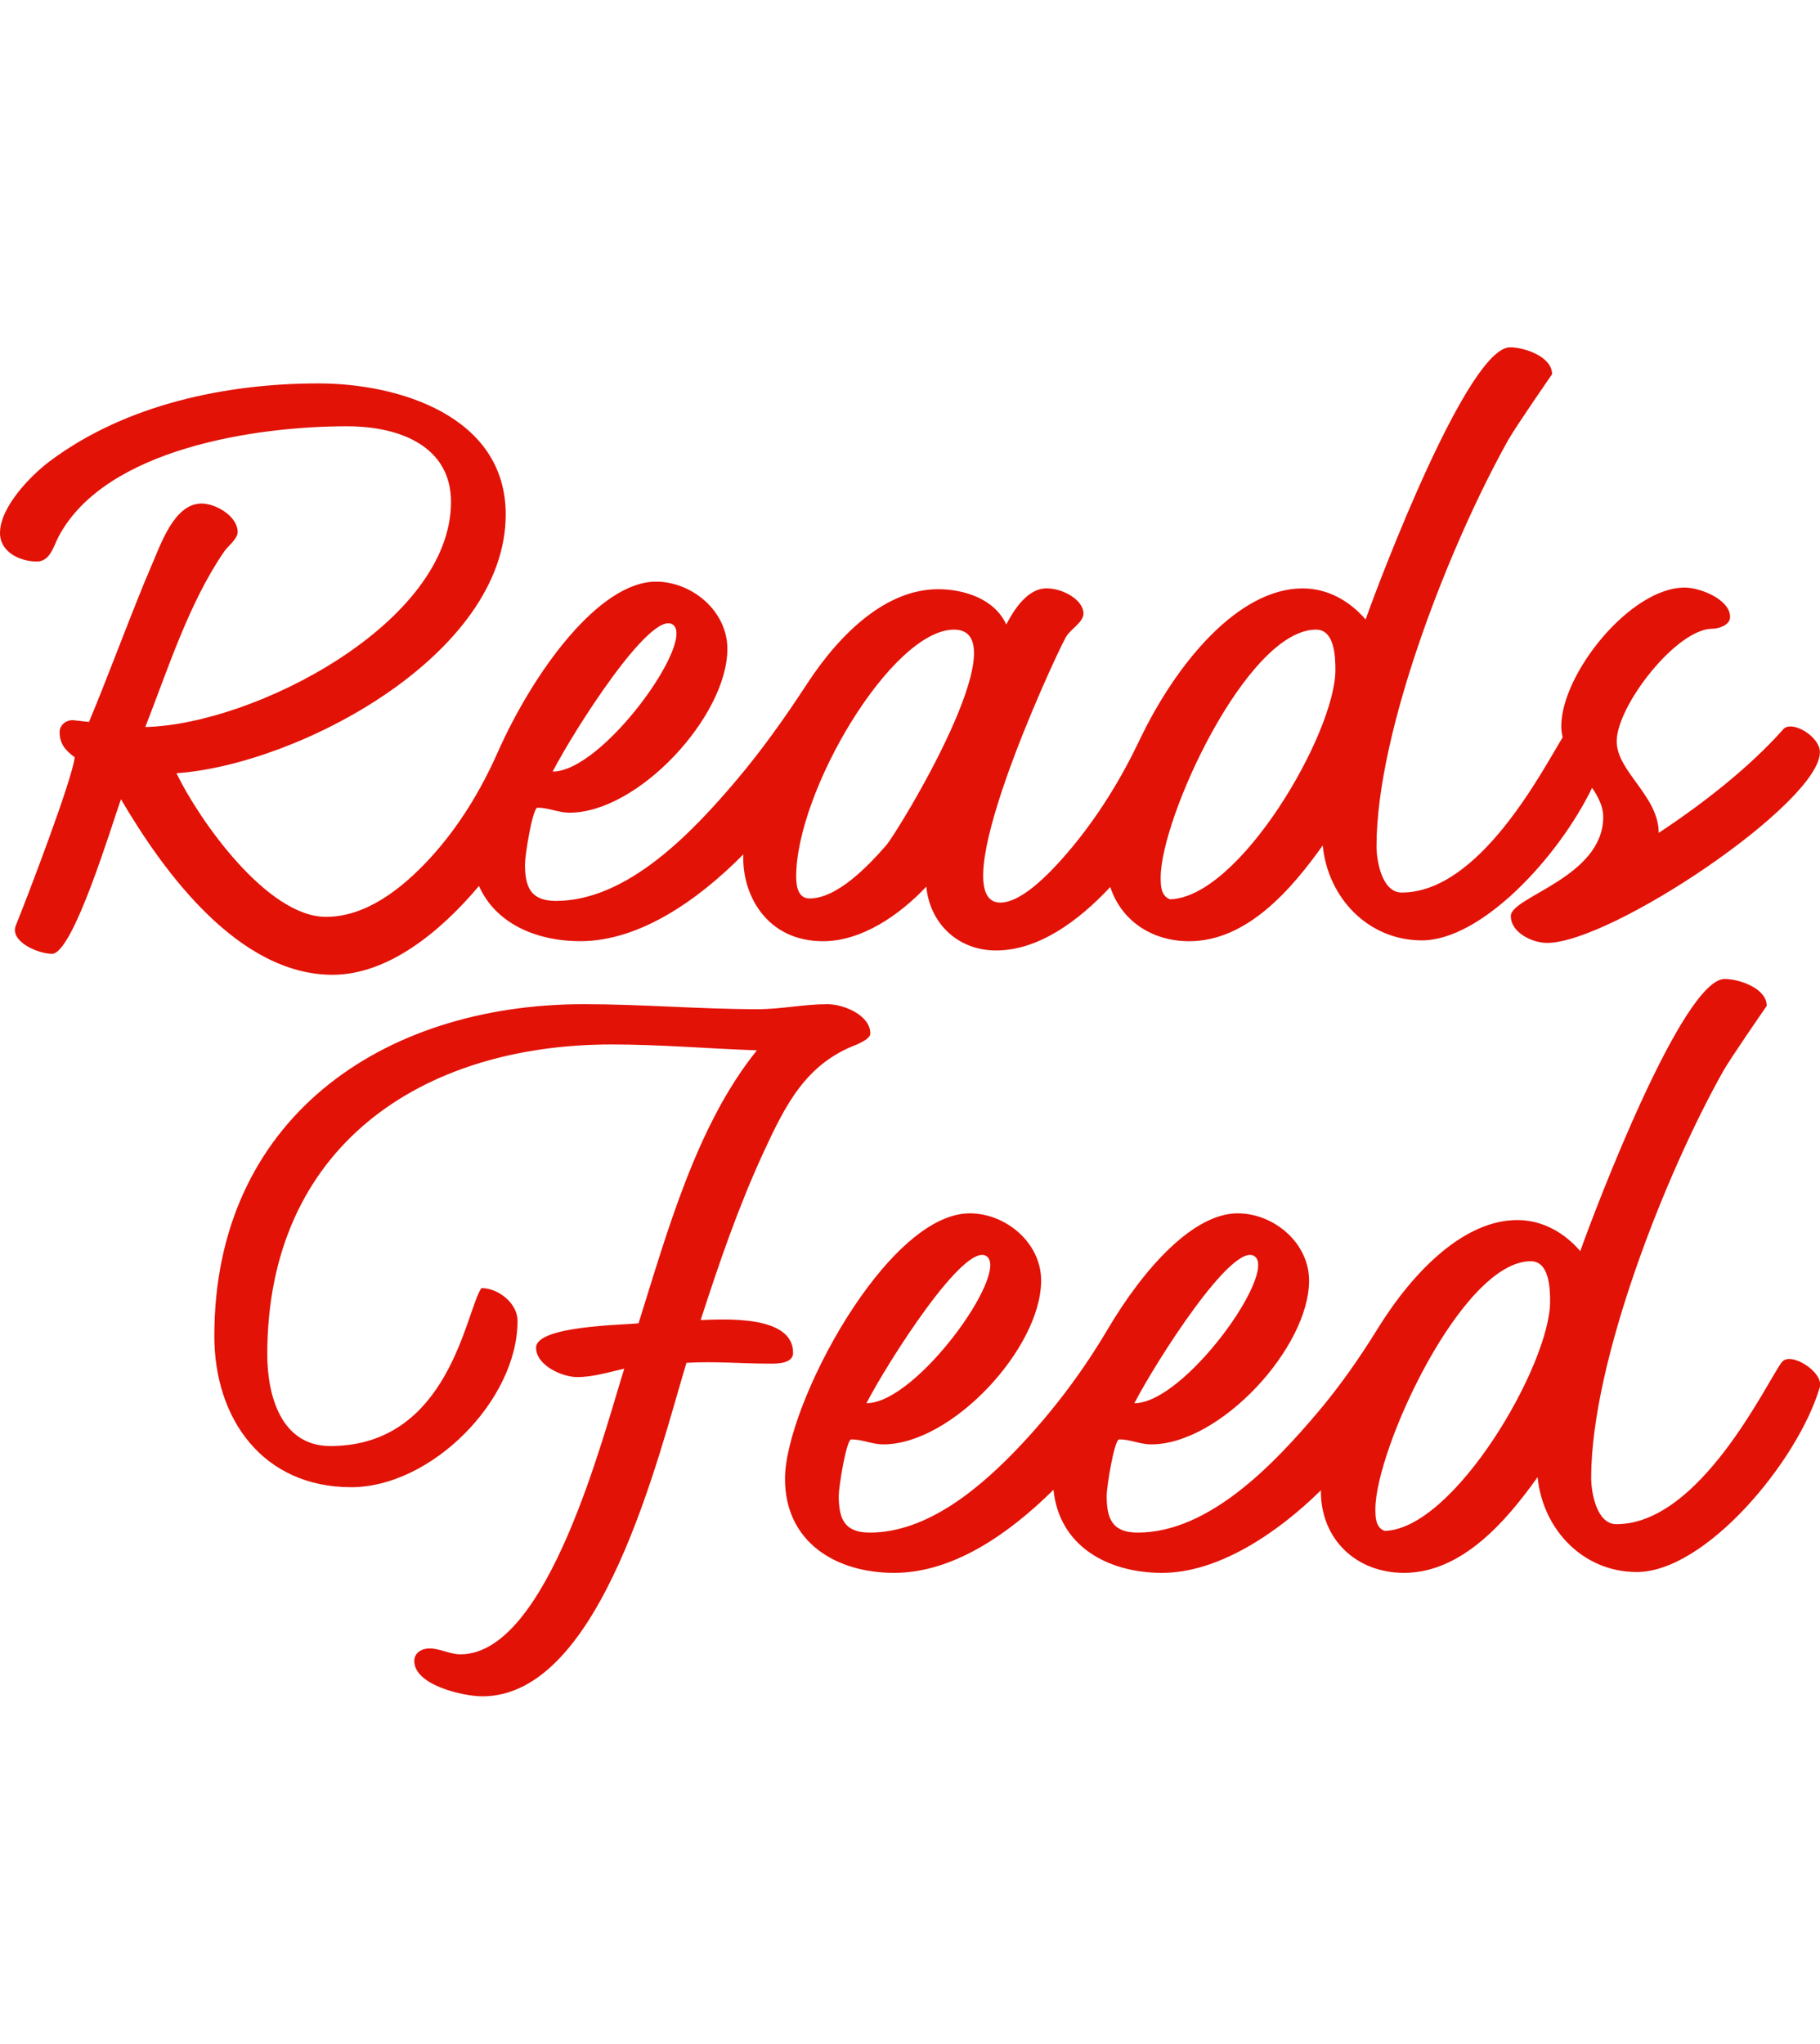 <?xml version="1.0" encoding="UTF-8"?>
<svg title="Reads Feed Logo" width="256px" class="logo" xmlns="http://www.w3.org/2000/svg" viewBox="0 0 387.81 287.4">
  <defs>
    <style>
    path {
      color: #e21207;
      fill: currentColor;
    }
    </style>
  </defs>
  <g>
    <g>
      <path d="m379.93,81.43c-7.16,8.05-17,15.75-26.49,22.01,0-7.87-8.95-13.06-8.95-19.51,0-7.52,12.71-23.98,20.4-23.98,1.25,0,3.76-.72,3.76-2.51,0-3.76-6.44-6.26-9.66-6.26-11.63,0-26.31,18.43-26.31,29.53,0,.82.12,1.61.29,2.38-4.51,7.4-17.8,33.06-34.29,33.06-4.3,0-5.37-6.98-5.37-9.84,0-24.88,15.93-64.97,28.1-86.62,1.61-2.86,9.31-13.96,9.31-13.96,0-3.76-5.91-5.73-8.95-5.73-8.95,0-27.56,48.86-30.78,57.98-3.4-3.94-8.05-6.62-13.42-6.62-13.7,0-26.96,15.95-34.76,32.33-3.94,8.26-8.75,16.09-14.62,23.11-5.53,6.62-11,11.49-15.04,11.49-12.53,0,10.92-50.83,13.78-56.2.89-1.97,3.94-3.4,3.94-5.37,0-2.86-4.29-5.37-7.87-5.37-4.12,0-6.98,4.65-8.59,7.7-2.51-5.55-9.13-7.52-14.5-7.52-10.89,0-20.68,9.02-28.02,20.27-4.6,7.05-9.47,13.91-14.9,20.34-9.38,11.1-23.25,25.79-38.51,25.79-5.37,0-6.62-2.86-6.62-7.87,0-1.79,1.61-11.99,2.68-11.99,2.33,0,4.47,1.07,6.8,1.07,14.68,0,33.65-20.58,33.65-34.9,0-8.05-7.52-14.32-15.21-14.32-12.15,0-26.14,19.26-33.74,36.39-3.62,8.15-8.28,15.82-14.29,22.4-6.36,6.95-13.99,12.62-22.29,12.62-12.53,0-27.02-20.58-31.86-30.6,25.77-1.79,70.16-25.06,70.16-55.12,0-20.94-22.73-27.92-39.91-27.92-19.69,0-40.98,4.47-57.09,16.46C6.62,27.2,0,34,0,39.55c0,4.12,4.29,6.08,7.87,6.08,2.86,0,3.58-3.4,4.65-5.37,10.02-18.79,42.24-23.44,61.39-23.44,11.63,0,22.19,4.47,22.19,16.11,0,25.77-41.88,47.43-65.14,47.96,4.83-12.35,9.31-26.49,16.82-37.4.72-1.07,2.86-2.68,2.86-4.12,0-3.4-4.65-6.09-7.7-6.09-5.91,0-8.77,8.95-10.74,13.42-3.58,8.23-9.31,23.8-13.24,33.11l-3.22-.36c-1.43-.18-3.04.89-3.04,2.51,0,2.51,1.25,3.94,3.22,5.37-.54,4.83-10.2,30.07-12.53,35.79-1.43,3.4,4.65,6.08,7.7,6.08,4.47,0,12.71-27.38,14.68-32.93,9.13,15.57,25.06,37.4,45.1,37.4,11.56,0,22.68-8.8,31.19-18.92,3.47,7.85,12,11.76,21.6,11.76,12.64,0,25.12-8.77,34.74-18.5,0,.26-.03.54-.03.79,0,8.41,5.37,17.72,17,17.72,8.23,0,16.29-5.55,22.01-11.63.72,7.7,6.62,13.6,14.85,13.6,8.93,0,17.42-6.1,24.35-13.52,2.28,7,8.68,11.55,16.81,11.55,12.35,0,21.83-11.1,28.46-20.4,1.07,11.1,9.66,20.22,21.12,20.22,12.65,0,29.03-17.56,36.28-32.5,1.35,2.01,2.37,4.02,2.37,6.19,0,12.89-19.69,17-19.69,21.12,0,3.58,4.65,5.73,7.7,5.73,13.78,0,58.16-29.89,58.16-40.63,0-3.4-6.09-6.98-7.87-4.83Zm-236.58-22.37c5.01,3.4-14.85,31.32-25.59,31.32,4.65-8.95,20.94-34.54,25.59-31.32Zm45.45,47.07c-3.76,4.3-10.38,11.28-16.29,11.28-2.15,0-2.86-1.97-2.86-4.65,0-18.25,20.4-52.62,33.65-52.62,14.32,0-11.99,43.13-14.5,45.99Zm60.49,11.45c-1.97-.72-1.97-3.04-1.97-4.65,0-12.71,18.43-52.79,33.11-52.79,3.94,0,4.12,5.73,4.12,8.59,0,13.42-20.4,48.5-35.26,48.86Z"/>
      <g>
        <path d="m168.99,214.2c0-8.05-14.5-7.16-19.69-6.98,3.94-12.17,8.05-24.16,13.42-35.79,4.65-10.02,8.95-18.79,19.87-22.91.72-.36,2.86-1.25,2.86-2.33,0-3.94-5.73-6.26-9.13-6.26-5.01,0-9.84,1.07-14.85,1.07-12.35,0-24.7-1.07-37.05-1.07-43.31,0-78.75,24.7-78.75,70.69,0,17.72,10.38,32.21,29.17,32.21,17,0,35.44-18.43,35.44-35.44,0-3.76-4.12-6.98-7.7-6.98-3.4,5.01-6.8,33.65-32.21,33.65-10.56,0-13.42-10.92-13.42-19.51,0-44.2,32.75-66.04,73.38-66.04,10.38,0,20.58.9,30.96,1.25-12.89,15.93-19.15,38.84-25.23,58.16-3.4.36-21.83.54-21.83,5.19,0,3.76,5.55,6.26,8.77,6.26,3.4,0,6.8-1.07,10.02-1.79-4.47,14.14-16.29,60.85-34.9,60.85-2.33,0-4.29-1.25-6.62-1.25-1.61,0-3.22.89-3.22,2.68,0,5.19,10.56,7.52,14.5,7.52,25.41,0,37.58-51.54,43.49-71.05,6.09-.36,11.81.18,17.9.18,1.43,0,4.83,0,4.83-2.33Z"/>
        <path d="m379.68,216.17c-3.22,4.29-17.36,34.54-35.26,34.54-4.29,0-5.37-6.98-5.37-9.84,0-24.88,15.93-64.96,28.1-86.62,1.61-2.86,9.31-13.96,9.31-13.96,0-3.76-5.91-5.73-8.95-5.73-8.95,0-27.56,48.86-30.78,57.98-3.4-3.94-8.05-6.62-13.42-6.62-11.12,0-21.95,10.51-29.81,23.23-3.81,6.17-7.97,12.12-12.65,17.66-9.38,11.09-23.21,25.69-38.42,25.69-5.37,0-6.62-2.86-6.62-7.87,0-1.79,1.61-11.99,2.68-11.99,2.33,0,4.47,1.07,6.8,1.07,14.68,0,33.65-20.58,33.65-34.9,0-8.05-7.52-14.32-15.21-14.32-9.42,0-19.95,11.59-27.75,24.78-5.13,8.68-11.2,16.8-18.08,24.18-8.87,9.51-20.26,19.05-32.56,19.05-5.37,0-6.62-2.86-6.62-7.87,0-1.79,1.61-11.99,2.68-11.99,2.33,0,4.47,1.07,6.8,1.07,14.68,0,33.65-20.58,33.65-34.9,0-8.05-7.52-14.32-15.21-14.32-17.72,0-39.37,40.98-39.37,56.55,0,13.42,10.74,20.04,23.27,20.04s24.43-8.29,33.94-17.7c1.18,11.85,11.37,17.7,23.15,17.7s24.33-8.23,33.83-17.59c0,.07,0,.15,0,.23,0,10.2,7.52,17.36,17.72,17.36,12.35,0,21.83-11.1,28.46-20.4,1.07,11.1,9.66,20.22,21.12,20.22,14.68,0,34.36-23.62,39.01-39.37.9-3.22-6.26-7.7-8.05-5.37Zm-169.47-22.55c5.01,3.4-14.85,31.32-25.59,31.32,4.65-8.95,20.94-34.54,25.59-31.32Zm57.09,0c5.01,3.4-14.85,31.32-25.59,31.32,4.65-8.95,20.94-34.54,25.59-31.32Zm27.74,58.52c-1.97-.72-1.97-3.04-1.97-4.65,0-12.71,18.43-52.8,33.11-52.8,3.94,0,4.12,5.73,4.12,8.59,0,13.42-20.4,48.5-35.26,48.86Z"/>
      </g>
    </g>
  </g>
</svg>
